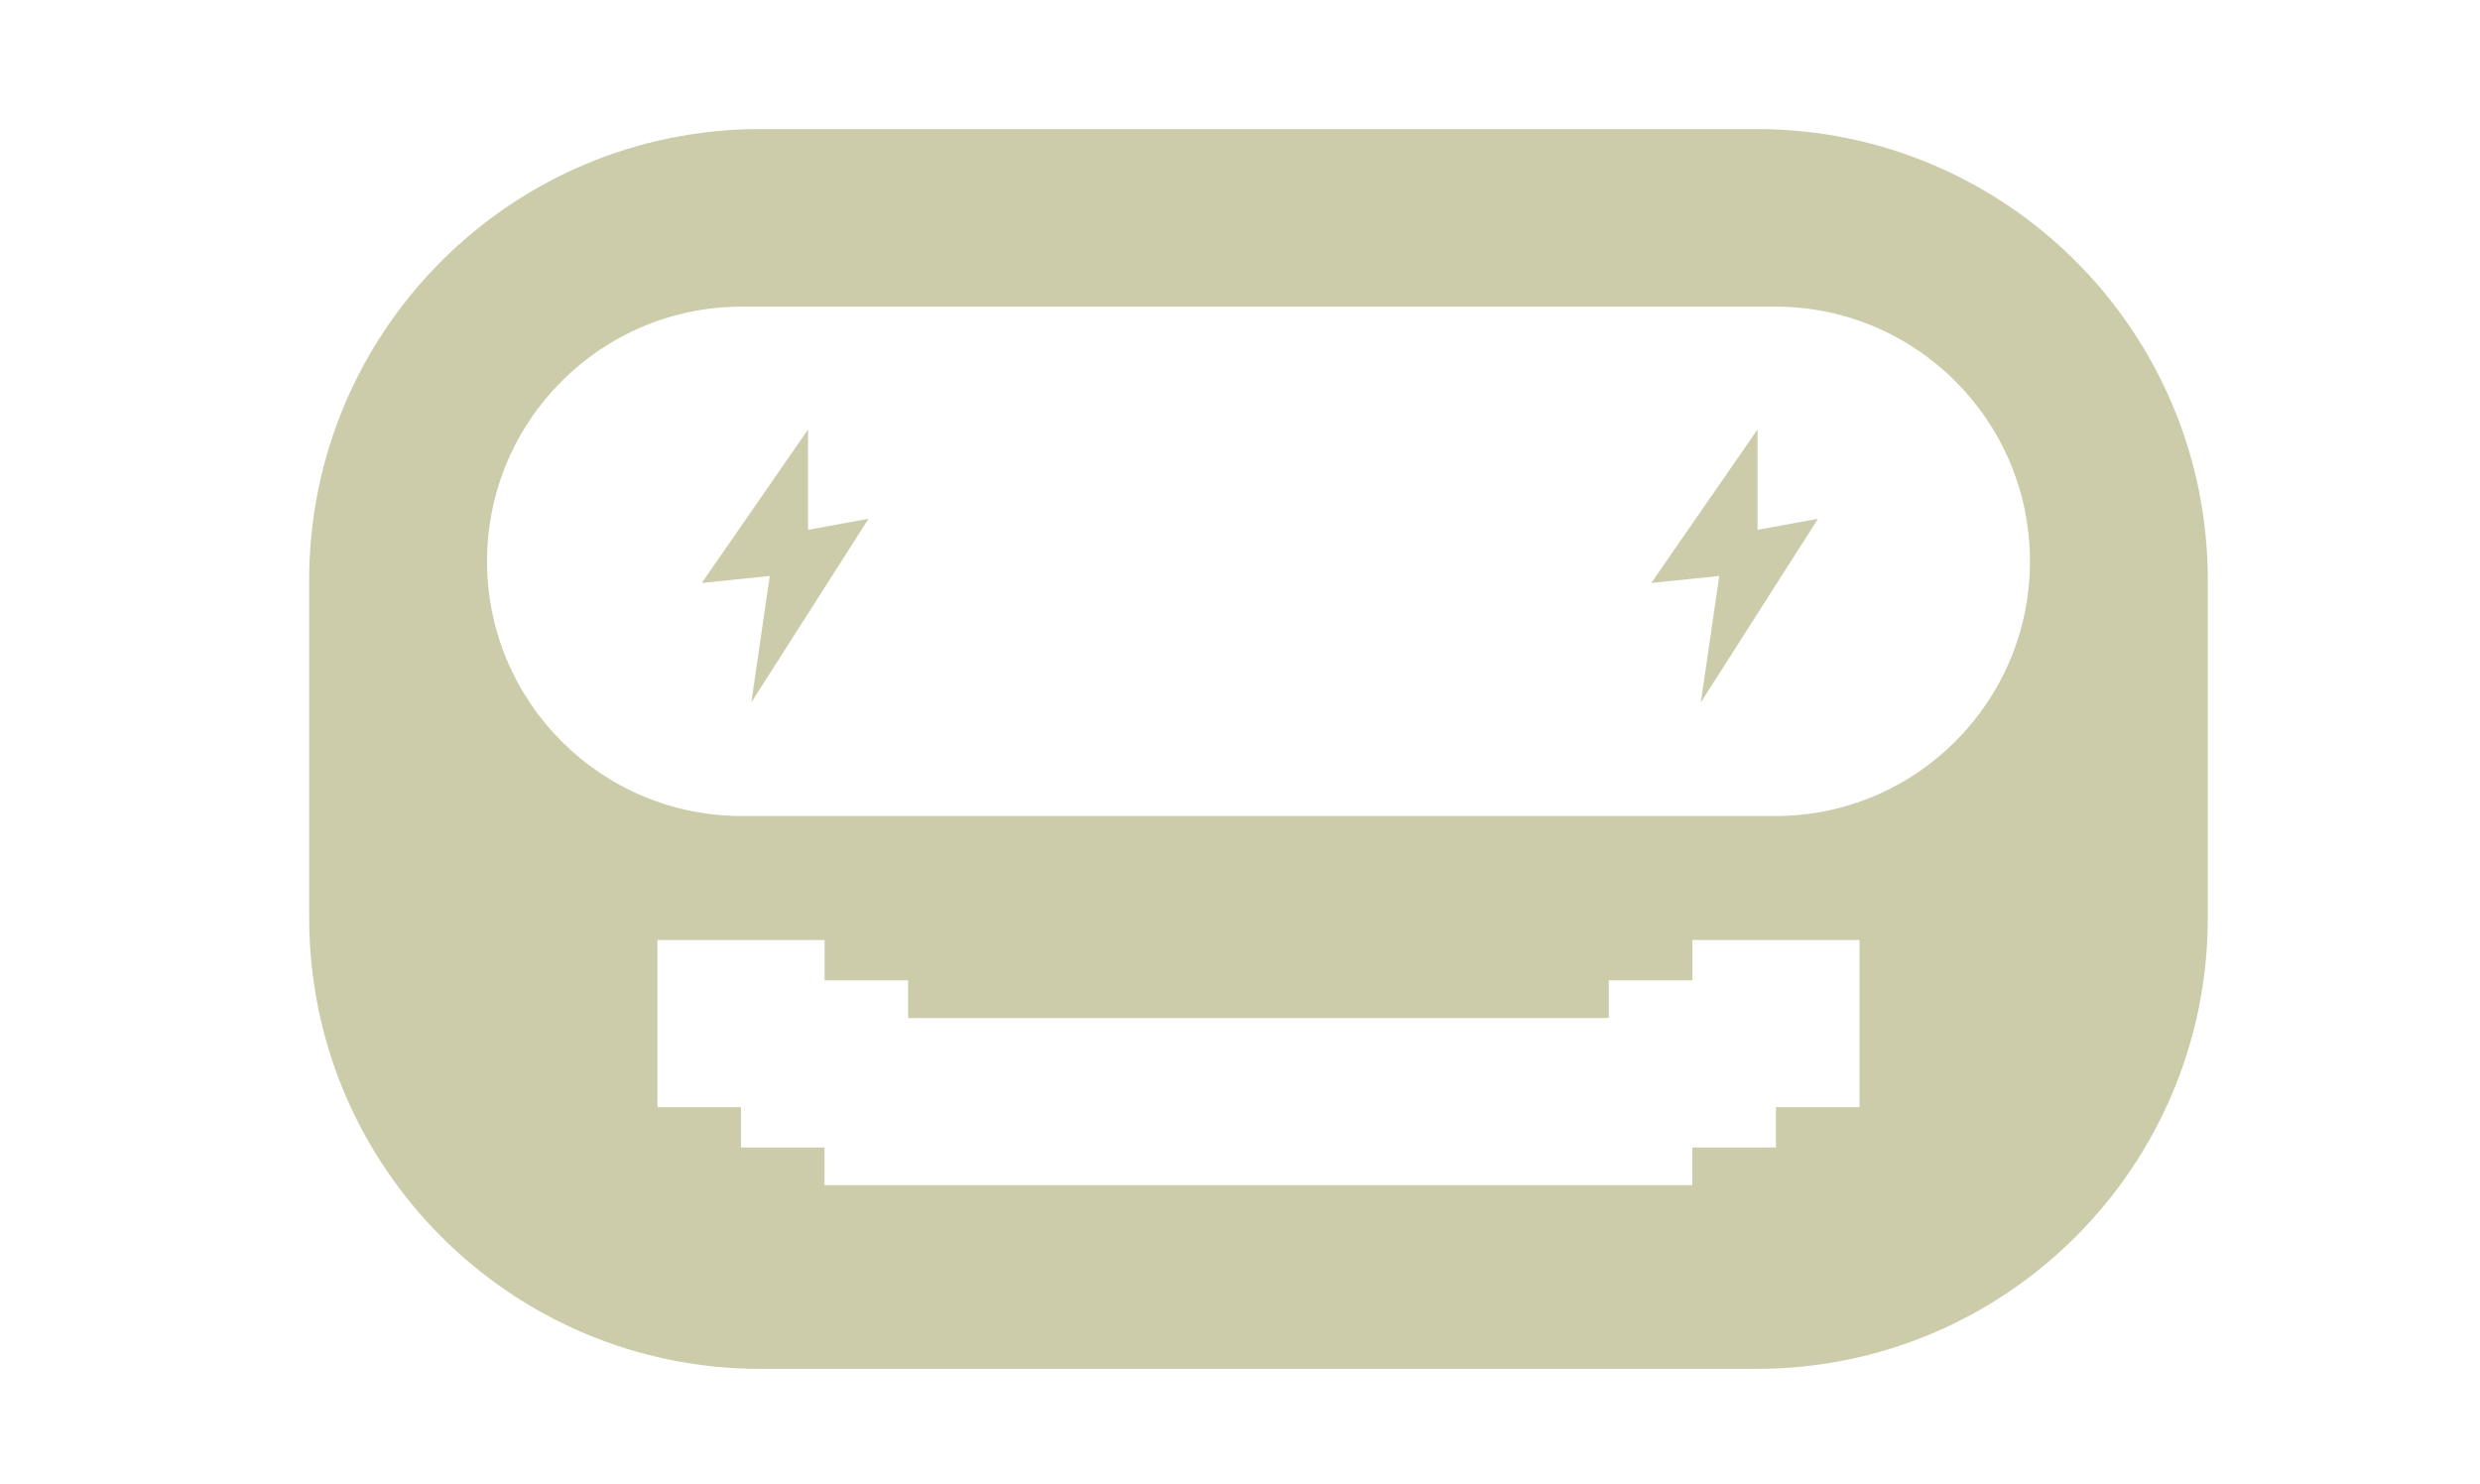 <svg width="122" height="73" viewBox="0 0 122 73" fill="none" xmlns="http://www.w3.org/2000/svg">
<path d="M39.75 21.129L34.523 28.678L37.868 28.335L36.96 34.555L42.727 25.52L39.75 26.065V21.129Z" fill="#CCCCAB"/>
<path d="M86.459 21.129L81.232 28.678L84.577 28.335L83.669 34.555L89.436 25.52L86.459 26.065V21.129Z" fill="#CCCCAB"/>
<path fill-rule="evenodd" clip-rule="evenodd" d="M15.209 28.543C15.209 16.285 25.146 6.349 37.403 6.349H86.416C98.674 6.349 108.61 16.285 108.61 28.543V45.147C108.61 57.404 98.674 67.341 86.416 67.341H37.403C25.146 67.341 15.209 57.404 15.209 45.147V28.543ZM32.342 46.244H40.565V48.228H44.674V50.081H79.142V48.228H83.253V46.244H91.476V54.468H87.365V56.452H83.252V58.304H40.562V56.452H36.45V54.467H32.342V46.244ZM36.49 15.085C29.57 15.085 23.96 20.695 23.96 27.614C23.96 34.534 29.57 40.144 36.49 40.144H87.331C94.251 40.144 99.861 34.534 99.861 27.614C99.861 20.695 94.251 15.085 87.331 15.085H36.49Z" fill="#CCCCAB"/>
</svg>
